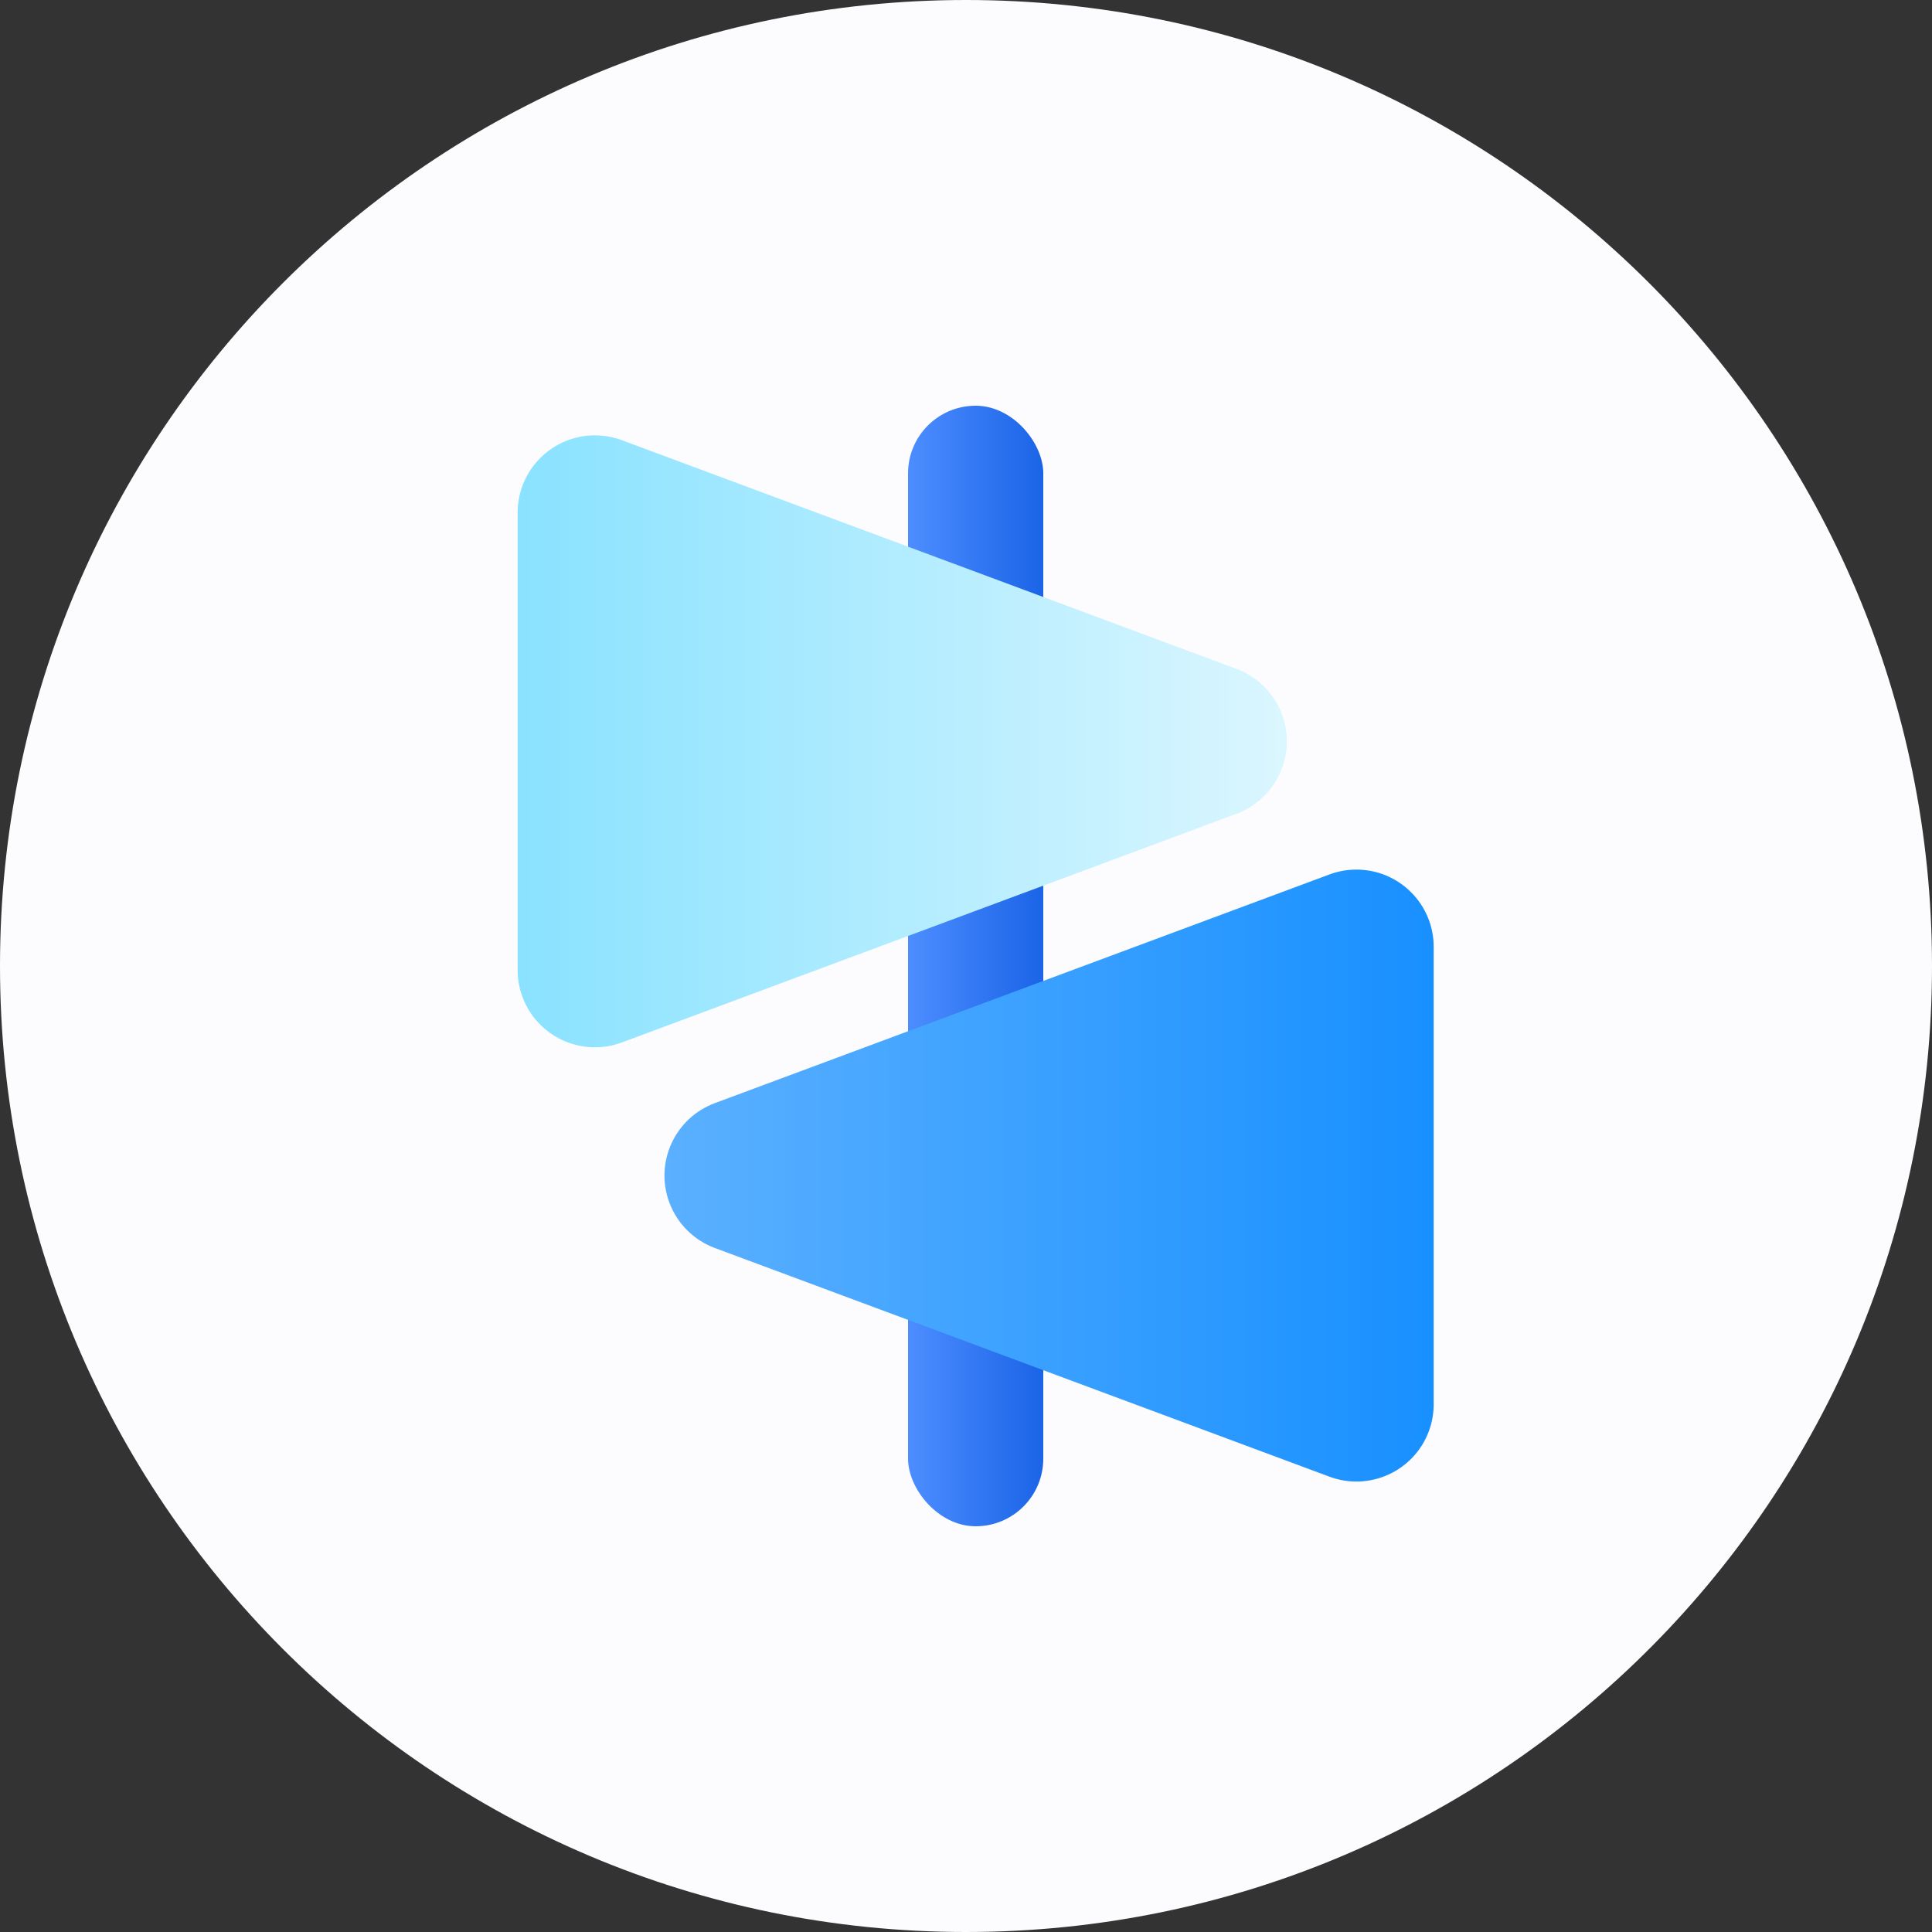 <?xml version="1.0" encoding="UTF-8"?>
<svg width="100px" height="100px" viewBox="0 0 100 100" version="1.1" xmlns="http://www.w3.org/2000/svg" xmlns:xlink="http://www.w3.org/1999/xlink">
    <rect x="0" y="0" width="100" height="100" fill="#333333" stroke="none"/>
    <!-- Generator: Sketch 51.2 (57519) - http://www.bohemiancoding.com/sketch -->
    <title>Group 37</title>
    <desc>Created with Sketch.</desc>
    <defs>
        <linearGradient x1="0%" y1="50%" x2="151.479%" y2="50%" id="linearGradient-1">
            <stop stop-color="#4D8DFF" offset="0%"></stop>
            <stop stop-color="#004FDA" offset="100%"></stop>
        </linearGradient>
        <linearGradient x1="50%" y1="-42.777%" x2="50%" y2="130.628%" id="linearGradient-2">
            <stop stop-color="#FFFFFF" offset="0%"></stop>
            <stop stop-color="#70DCFF" offset="100%"></stop>
        </linearGradient>
        <linearGradient x1="50%" y1="-29.704%" x2="50%" y2="100%" id="linearGradient-3">
            <stop stop-color="#70BAFF" offset="0%"></stop>
            <stop stop-color="#1890FF" offset="100%"></stop>
        </linearGradient>
    </defs>
    <g id="Page-1" stroke="none" stroke-width="1" fill="none" fill-rule="evenodd">
        <g id="首页" transform="translate(-669, -994)">
            <g id="Group-37" transform="translate(669, 994)">
                <path d="M50,100 C63.894,100 76.464,94.333 85.525,85.185 C94.474,76.15 100,63.721 100,50 C100,22.386 77.614,0 50,0 C22.386,0 0,22.386 0,50 C0,77.614 22.386,100 50,100 Z" id="Oval-8" fill="#FCFCFF"></path>
                <g id="Group-35" transform="translate(26, 21)">
                    <rect id="Rectangle-78" fill="url(#linearGradient-1)" x="21" y="0" width="7" height="58" rx="3.5"></rect>
                    <g id="Group-98" transform="translate(0, 1)">
                        <path d="M24.449,-0.931 L36.286,30.883 C37.056,32.954 36.002,35.257 33.932,36.027 C33.485,36.193 33.013,36.278 32.537,36.278 L8.863,36.278 C6.654,36.278 4.863,34.487 4.863,32.278 C4.863,31.802 4.948,31.33 5.114,30.883 L16.951,-0.931 C17.721,-3.001 20.024,-4.055 22.095,-3.285 C23.184,-2.88 24.043,-2.02 24.449,-0.931 Z" id="Triangle-5" fill="url(#linearGradient-2)" transform="translate(20.7, 16.371) rotate(90) translate(-20.7, -16.371) "></path>
                        <path d="M32.048,21.547 L43.885,53.361 C44.655,55.432 43.601,57.735 41.531,58.505 C41.085,58.671 40.612,58.756 40.136,58.756 L16.462,58.756 C14.253,58.756 12.462,56.965 12.462,54.756 C12.462,54.28 12.547,53.807 12.713,53.361 L24.55,21.547 C25.321,19.476 27.623,18.422 29.694,19.193 C30.783,19.598 31.643,20.457 32.048,21.547 Z" id="Triangle-5" fill="url(#linearGradient-3)" transform="translate(28.3, 38.848) scale(-1, 1) rotate(90) translate(-28.3, -38.848) "></path>
                    </g>
                </g>
            </g>
        </g>
    </g>
</svg>